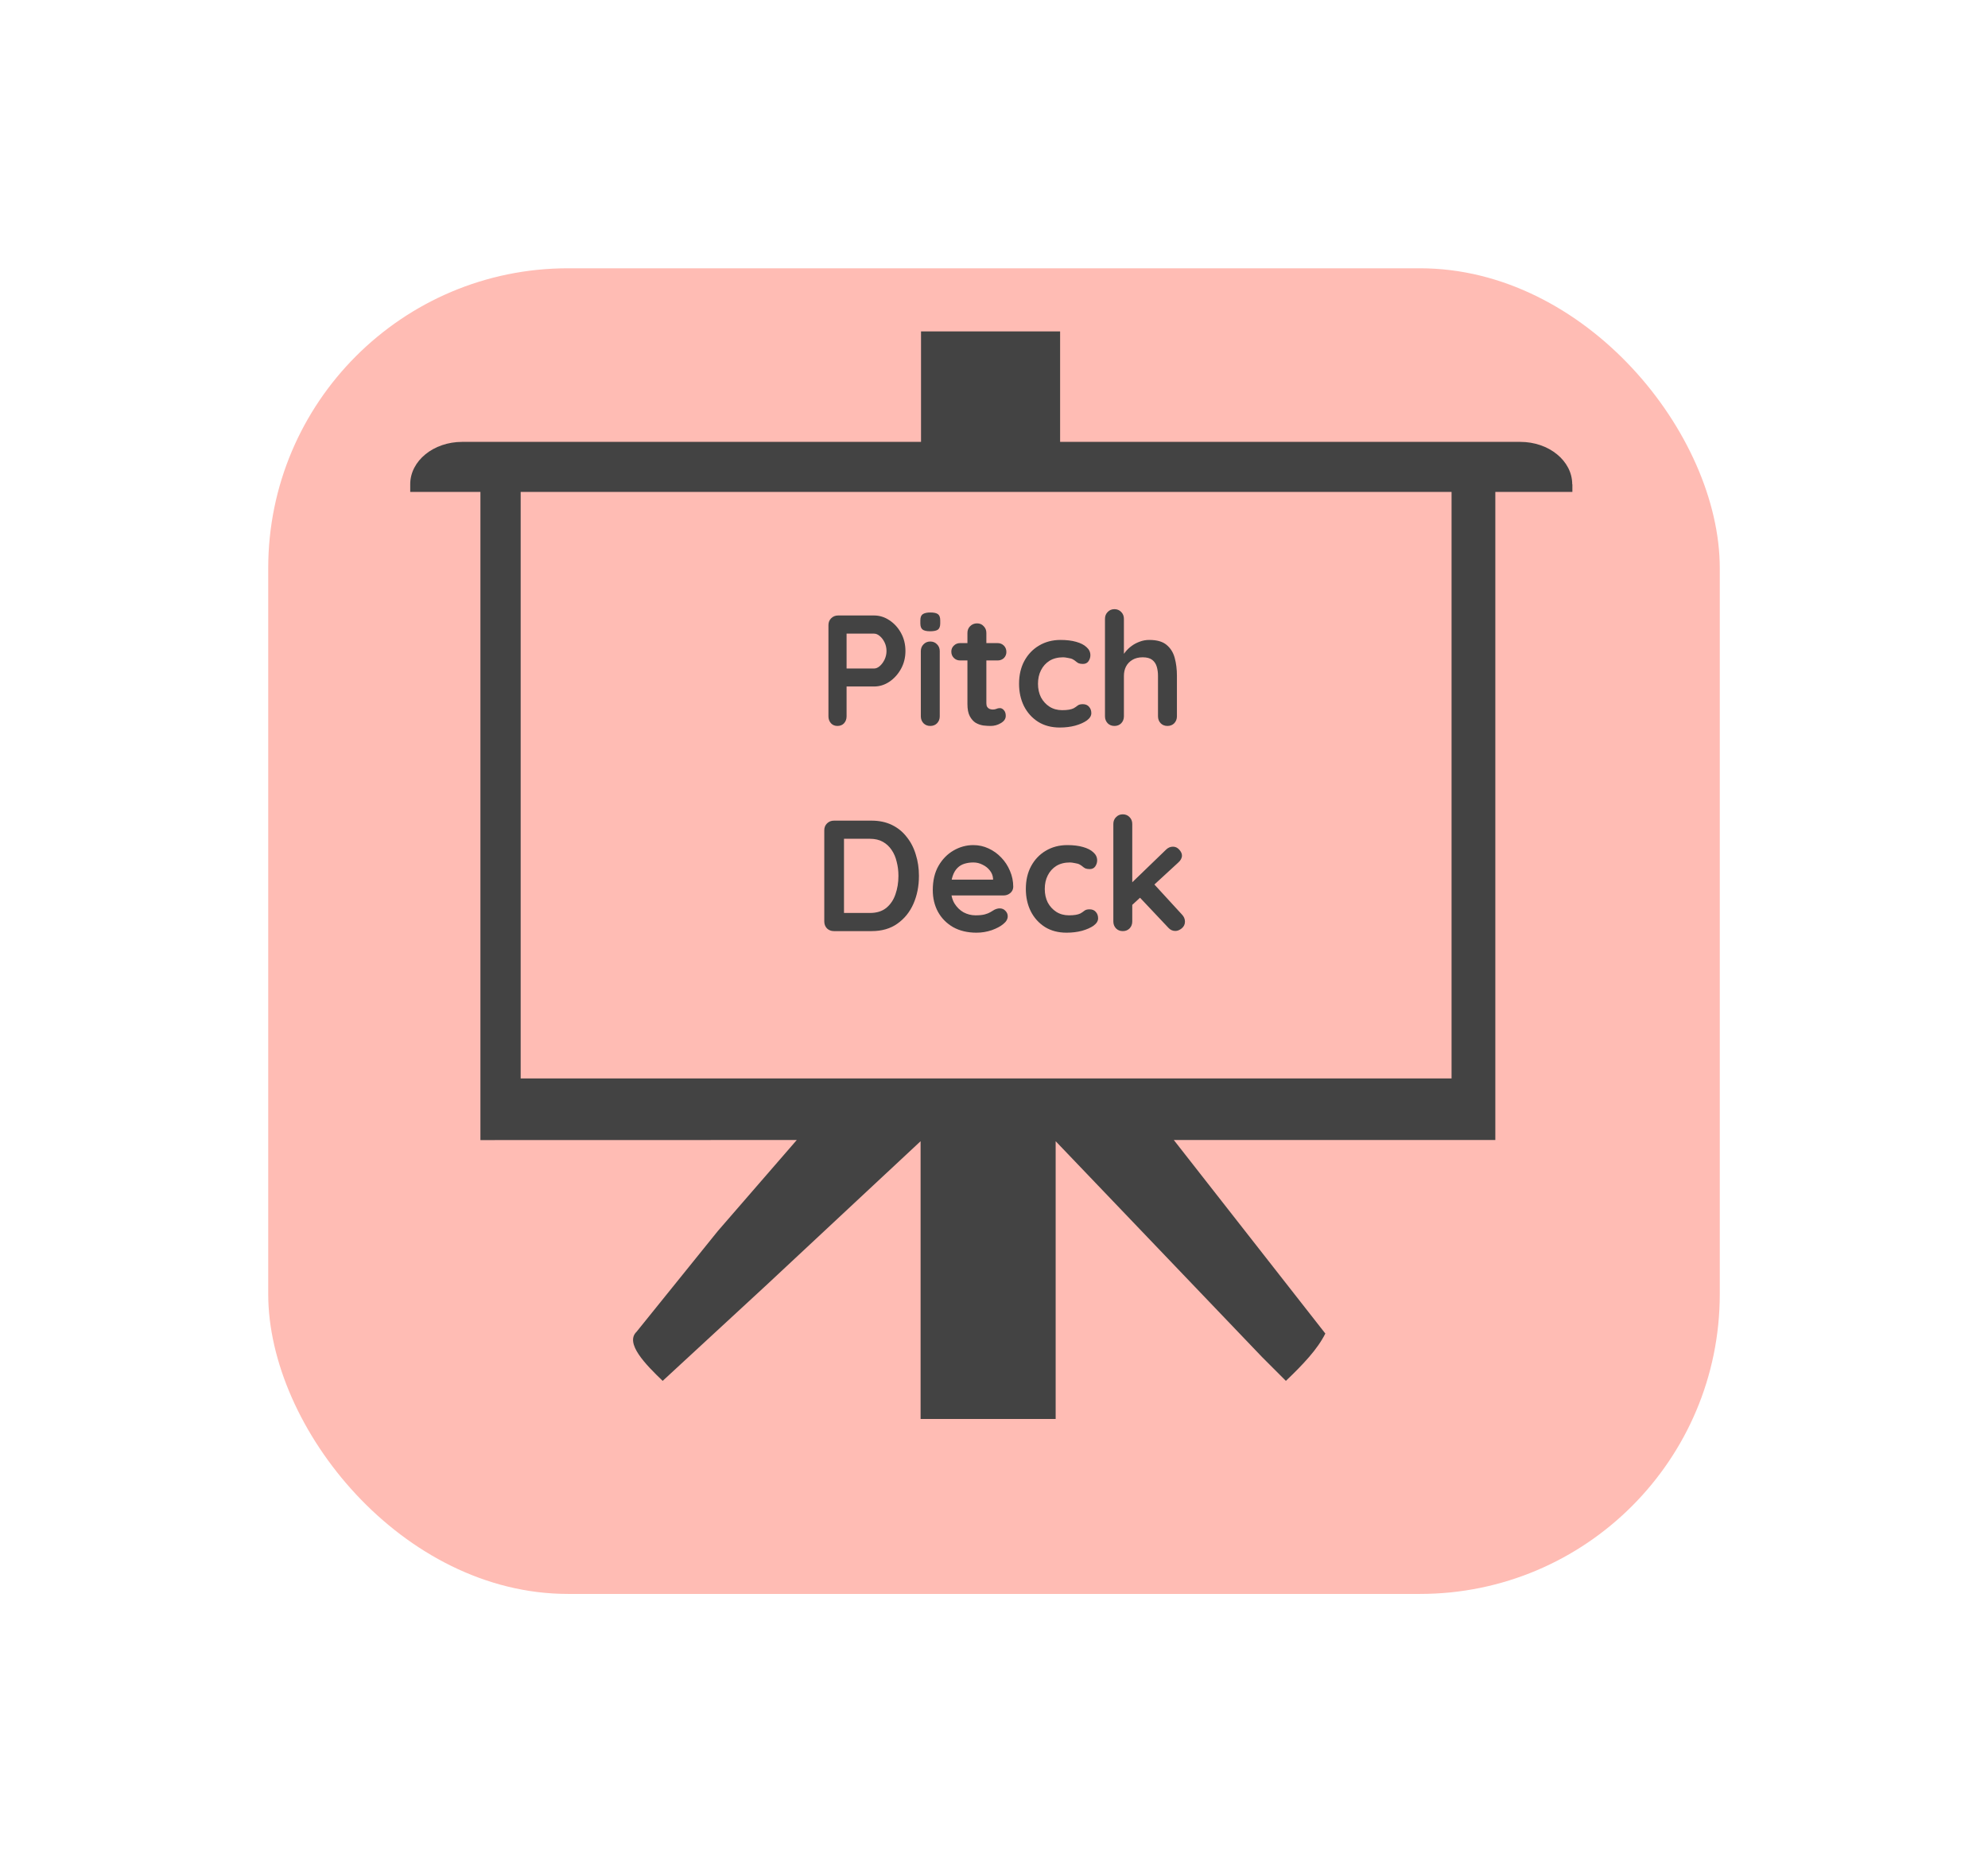 <svg width="126" height="118" viewBox="0 0 126 118" fill="none" xmlns="http://www.w3.org/2000/svg">
<g filter="url(#filter0_d_494_36)">
<rect x="17" y="13" width="92" height="84" rx="19" fill="#FFBCB4"/>
</g>
<path d="M67.19 21H58.375V30.847H67.19V21Z" fill="#434343"/>
<path fill-rule="evenodd" clip-rule="evenodd" d="M99.648 30.685C99.648 29.203 98.173 28 96.356 28H29.293C27.471 28 26 29.203 26 30.685V31.17H30.449V72.242L50.5 72.237L45.5 78L40.342 84.392C39.597 85.111 40.904 86.448 42 87.5L48.5 81.5L58.347 72.313V89.912H66.908V72.313L80 86L81.5 87.5C82.596 86.453 83.5 85.5 84 84.5L74.396 72.237H94.774V31.17H99.658V30.685H99.648ZM92 68.337H33V31.17H63H92V68.337Z" fill="#434343"/>
<path d="M55.397 39C55.743 39 56.067 39.1 56.367 39.3C56.673 39.5 56.92 39.77 57.107 40.11C57.294 40.45 57.387 40.83 57.387 41.25C57.387 41.663 57.294 42.04 57.107 42.38C56.92 42.72 56.673 42.993 56.367 43.2C56.067 43.4 55.743 43.5 55.397 43.5H53.557L53.657 43.32V45.39C53.657 45.563 53.603 45.71 53.497 45.83C53.39 45.943 53.25 46 53.077 46C52.91 46 52.773 45.943 52.667 45.83C52.56 45.71 52.507 45.563 52.507 45.39V39.61C52.507 39.437 52.563 39.293 52.677 39.18C52.797 39.06 52.944 39 53.117 39H55.397ZM55.397 42.36C55.523 42.36 55.647 42.307 55.767 42.2C55.887 42.093 55.987 41.957 56.067 41.79C56.147 41.617 56.187 41.437 56.187 41.25C56.187 41.057 56.147 40.877 56.067 40.71C55.987 40.543 55.887 40.41 55.767 40.31C55.647 40.203 55.523 40.15 55.397 40.15H53.537L53.657 39.97V42.52L53.547 42.36H55.397ZM59.562 45.39C59.562 45.563 59.506 45.71 59.392 45.83C59.279 45.943 59.136 46 58.962 46C58.789 46 58.646 45.943 58.532 45.83C58.419 45.71 58.362 45.563 58.362 45.39V41.26C58.362 41.087 58.419 40.943 58.532 40.83C58.646 40.71 58.789 40.65 58.962 40.65C59.136 40.65 59.279 40.71 59.392 40.83C59.506 40.943 59.562 41.087 59.562 41.26V45.39ZM58.952 40C58.726 40 58.566 39.963 58.472 39.89C58.379 39.817 58.332 39.687 58.332 39.5V39.31C58.332 39.117 58.382 38.987 58.482 38.92C58.589 38.847 58.749 38.81 58.962 38.81C59.196 38.81 59.359 38.847 59.452 38.92C59.546 38.993 59.592 39.123 59.592 39.31V39.5C59.592 39.693 59.542 39.827 59.442 39.9C59.342 39.967 59.179 40 58.952 40ZM60.855 40.75H63.225C63.386 40.75 63.519 40.803 63.626 40.91C63.732 41.017 63.785 41.15 63.785 41.31C63.785 41.463 63.732 41.593 63.626 41.7C63.519 41.8 63.386 41.85 63.225 41.85H60.855C60.696 41.85 60.562 41.797 60.456 41.69C60.349 41.583 60.295 41.45 60.295 41.29C60.295 41.137 60.349 41.01 60.456 40.91C60.562 40.803 60.696 40.75 60.855 40.75ZM61.925 39.5C62.099 39.5 62.239 39.56 62.346 39.68C62.459 39.793 62.516 39.937 62.516 40.11V44.56C62.516 44.653 62.532 44.73 62.566 44.79C62.605 44.85 62.656 44.893 62.715 44.92C62.782 44.947 62.852 44.96 62.925 44.96C63.005 44.96 63.079 44.947 63.145 44.92C63.212 44.887 63.289 44.87 63.376 44.87C63.469 44.87 63.552 44.913 63.626 45C63.706 45.087 63.745 45.207 63.745 45.36C63.745 45.547 63.642 45.7 63.435 45.82C63.236 45.94 63.019 46 62.785 46C62.645 46 62.489 45.99 62.316 45.97C62.149 45.943 61.989 45.887 61.836 45.8C61.689 45.707 61.566 45.567 61.465 45.38C61.365 45.193 61.316 44.937 61.316 44.61V40.11C61.316 39.937 61.372 39.793 61.486 39.68C61.605 39.56 61.752 39.5 61.925 39.5ZM67.219 40.55C67.599 40.55 67.928 40.59 68.209 40.67C68.495 40.75 68.715 40.863 68.868 41.01C69.028 41.15 69.109 41.32 69.109 41.52C69.109 41.653 69.069 41.78 68.989 41.9C68.909 42.013 68.792 42.07 68.638 42.07C68.532 42.07 68.442 42.057 68.368 42.03C68.302 41.997 68.242 41.957 68.189 41.91C68.135 41.863 68.072 41.82 67.999 41.78C67.932 41.74 67.829 41.71 67.689 41.69C67.555 41.663 67.455 41.65 67.388 41.65C67.049 41.65 66.758 41.723 66.519 41.87C66.285 42.017 66.105 42.217 65.978 42.47C65.852 42.717 65.788 43.003 65.788 43.33C65.788 43.65 65.852 43.937 65.978 44.19C66.112 44.437 66.292 44.633 66.519 44.78C66.752 44.927 67.019 45 67.319 45C67.485 45 67.629 44.99 67.749 44.97C67.868 44.95 67.969 44.92 68.049 44.88C68.142 44.827 68.225 44.77 68.299 44.71C68.372 44.65 68.482 44.62 68.629 44.62C68.802 44.62 68.935 44.677 69.028 44.79C69.122 44.897 69.168 45.03 69.168 45.19C69.168 45.357 69.075 45.51 68.888 45.65C68.702 45.783 68.455 45.893 68.148 45.98C67.849 46.06 67.522 46.1 67.168 46.1C66.642 46.1 66.185 45.98 65.799 45.74C65.412 45.493 65.112 45.16 64.898 44.74C64.692 44.32 64.588 43.85 64.588 43.33C64.588 42.783 64.698 42.303 64.918 41.89C65.145 41.47 65.455 41.143 65.849 40.91C66.249 40.67 66.705 40.55 67.219 40.55ZM72.844 40.55C73.324 40.55 73.687 40.653 73.934 40.86C74.187 41.067 74.361 41.343 74.454 41.69C74.547 42.03 74.594 42.41 74.594 42.83V45.39C74.594 45.563 74.537 45.71 74.424 45.83C74.311 45.943 74.167 46 73.994 46C73.82 46 73.677 45.943 73.564 45.83C73.451 45.71 73.394 45.563 73.394 45.39V42.83C73.394 42.61 73.367 42.413 73.314 42.24C73.26 42.06 73.164 41.917 73.024 41.81C72.884 41.703 72.684 41.65 72.424 41.65C72.171 41.65 71.954 41.703 71.774 41.81C71.594 41.917 71.457 42.06 71.364 42.24C71.277 42.413 71.234 42.61 71.234 42.83V45.39C71.234 45.563 71.177 45.71 71.064 45.83C70.951 45.943 70.807 46 70.634 46C70.46 46 70.317 45.943 70.204 45.83C70.091 45.71 70.034 45.563 70.034 45.39V39.21C70.034 39.037 70.091 38.893 70.204 38.78C70.317 38.66 70.46 38.6 70.634 38.6C70.807 38.6 70.951 38.66 71.064 38.78C71.177 38.893 71.234 39.037 71.234 39.21V41.69L71.084 41.66C71.144 41.547 71.227 41.427 71.334 41.3C71.441 41.167 71.57 41.043 71.724 40.93C71.877 40.817 72.047 40.727 72.234 40.66C72.421 40.587 72.624 40.55 72.844 40.55ZM55.243 52C55.723 52 56.15 52.09 56.523 52.27C56.897 52.45 57.21 52.703 57.463 53.03C57.723 53.35 57.916 53.723 58.043 54.15C58.176 54.57 58.243 55.02 58.243 55.5C58.243 56.147 58.127 56.737 57.893 57.27C57.66 57.797 57.32 58.217 56.873 58.53C56.433 58.843 55.89 59 55.243 59H52.853C52.68 59 52.533 58.943 52.413 58.83C52.3 58.71 52.243 58.563 52.243 58.39V52.61C52.243 52.437 52.3 52.293 52.413 52.18C52.533 52.06 52.68 52 52.853 52H55.243ZM55.143 57.85C55.563 57.85 55.907 57.743 56.173 57.53C56.44 57.31 56.633 57.023 56.753 56.67C56.88 56.31 56.943 55.92 56.943 55.5C56.943 55.187 56.907 54.89 56.833 54.61C56.767 54.323 56.66 54.073 56.513 53.86C56.367 53.64 56.18 53.467 55.953 53.34C55.727 53.213 55.456 53.15 55.143 53.15H53.393L53.493 53.06V57.96L53.433 57.85H55.143ZM61.89 59.1C61.323 59.1 60.83 58.983 60.41 58.75C59.996 58.51 59.676 58.187 59.45 57.78C59.23 57.373 59.12 56.913 59.12 56.4C59.12 55.8 59.24 55.29 59.48 54.87C59.726 54.443 60.046 54.117 60.44 53.89C60.833 53.663 61.25 53.55 61.69 53.55C62.03 53.55 62.35 53.62 62.65 53.76C62.956 53.9 63.226 54.093 63.46 54.34C63.693 54.58 63.876 54.86 64.01 55.18C64.15 55.5 64.22 55.84 64.22 56.2C64.213 56.36 64.15 56.49 64.03 56.59C63.91 56.69 63.77 56.74 63.61 56.74H59.79L59.49 55.74H63.16L62.94 55.94V55.67C62.926 55.477 62.856 55.303 62.73 55.15C62.61 54.997 62.456 54.877 62.27 54.79C62.09 54.697 61.896 54.65 61.69 54.65C61.49 54.65 61.303 54.677 61.13 54.73C60.956 54.783 60.806 54.873 60.68 55C60.553 55.127 60.453 55.297 60.38 55.51C60.306 55.723 60.27 55.993 60.27 56.32C60.27 56.68 60.343 56.987 60.49 57.24C60.643 57.487 60.836 57.677 61.07 57.81C61.31 57.937 61.563 58 61.83 58C62.076 58 62.273 57.98 62.42 57.94C62.566 57.9 62.683 57.853 62.77 57.8C62.863 57.74 62.946 57.69 63.02 57.65C63.14 57.59 63.253 57.56 63.36 57.56C63.506 57.56 63.626 57.61 63.72 57.71C63.82 57.81 63.87 57.927 63.87 58.06C63.87 58.24 63.776 58.403 63.59 58.55C63.416 58.697 63.173 58.827 62.86 58.94C62.546 59.047 62.223 59.1 61.89 59.1ZM67.648 53.55C68.028 53.55 68.358 53.59 68.638 53.67C68.925 53.75 69.145 53.863 69.298 54.01C69.458 54.15 69.538 54.32 69.538 54.52C69.538 54.653 69.498 54.78 69.418 54.9C69.338 55.013 69.222 55.07 69.068 55.07C68.962 55.07 68.871 55.057 68.798 55.03C68.731 54.997 68.671 54.957 68.618 54.91C68.565 54.863 68.501 54.82 68.428 54.78C68.362 54.74 68.258 54.71 68.118 54.69C67.985 54.663 67.885 54.65 67.818 54.65C67.478 54.65 67.188 54.723 66.948 54.87C66.715 55.017 66.535 55.217 66.408 55.47C66.281 55.717 66.218 56.003 66.218 56.33C66.218 56.65 66.281 56.937 66.408 57.19C66.541 57.437 66.722 57.633 66.948 57.78C67.181 57.927 67.448 58 67.748 58C67.915 58 68.058 57.99 68.178 57.97C68.298 57.95 68.398 57.92 68.478 57.88C68.572 57.827 68.655 57.77 68.728 57.71C68.802 57.65 68.912 57.62 69.058 57.62C69.231 57.62 69.365 57.677 69.458 57.79C69.552 57.897 69.598 58.03 69.598 58.19C69.598 58.357 69.505 58.51 69.318 58.65C69.132 58.783 68.885 58.893 68.578 58.98C68.278 59.06 67.951 59.1 67.598 59.1C67.072 59.1 66.615 58.98 66.228 58.74C65.841 58.493 65.541 58.16 65.328 57.74C65.121 57.32 65.018 56.85 65.018 56.33C65.018 55.783 65.128 55.303 65.348 54.89C65.575 54.47 65.885 54.143 66.278 53.91C66.678 53.67 67.135 53.55 67.648 53.55ZM71.163 59C70.99 59 70.847 58.943 70.734 58.83C70.62 58.71 70.564 58.563 70.564 58.39V52.21C70.564 52.037 70.62 51.893 70.734 51.78C70.847 51.66 70.99 51.6 71.163 51.6C71.337 51.6 71.48 51.66 71.594 51.78C71.707 51.893 71.763 52.037 71.763 52.21V58.39C71.763 58.563 71.707 58.71 71.594 58.83C71.48 58.943 71.337 59 71.163 59ZM74.344 53.65C74.497 53.65 74.63 53.713 74.743 53.84C74.857 53.967 74.913 54.09 74.913 54.21C74.913 54.37 74.834 54.52 74.674 54.66L71.663 57.43L71.614 56.05L73.903 53.84C74.03 53.713 74.177 53.65 74.344 53.65ZM74.493 58.99C74.32 58.99 74.174 58.923 74.053 58.79L72.204 56.83L73.114 55.99L74.913 57.95C75.04 58.083 75.103 58.233 75.103 58.4C75.103 58.573 75.034 58.717 74.894 58.83C74.76 58.937 74.627 58.99 74.493 58.99Z" fill="#434343"/>
<defs>
<filter id="filter0_d_494_36" x="0" y="0" width="126" height="118" filterUnits="userSpaceOnUse" color-interpolation-filters="sRGB">
<feFlood flood-opacity="0" result="BackgroundImageFix"/>
<feColorMatrix in="SourceAlpha" type="matrix" values="0 0 0 0 0 0 0 0 0 0 0 0 0 0 0 0 0 0 127 0" result="hardAlpha"/>
<feMorphology radius="7" operator="erode" in="SourceAlpha" result="effect1_dropShadow_494_36"/>
<feOffset dy="4"/>
<feGaussianBlur stdDeviation="12"/>
<feComposite in2="hardAlpha" operator="out"/>
<feColorMatrix type="matrix" values="0 0 0 0 0 0 0 0 0 0 0 0 0 0 0 0 0 0 0.25 0"/>
<feBlend mode="normal" in2="BackgroundImageFix" result="effect1_dropShadow_494_36"/>
<feBlend mode="normal" in="SourceGraphic" in2="effect1_dropShadow_494_36" result="shape"/>
</filter>
</defs>
</svg>
